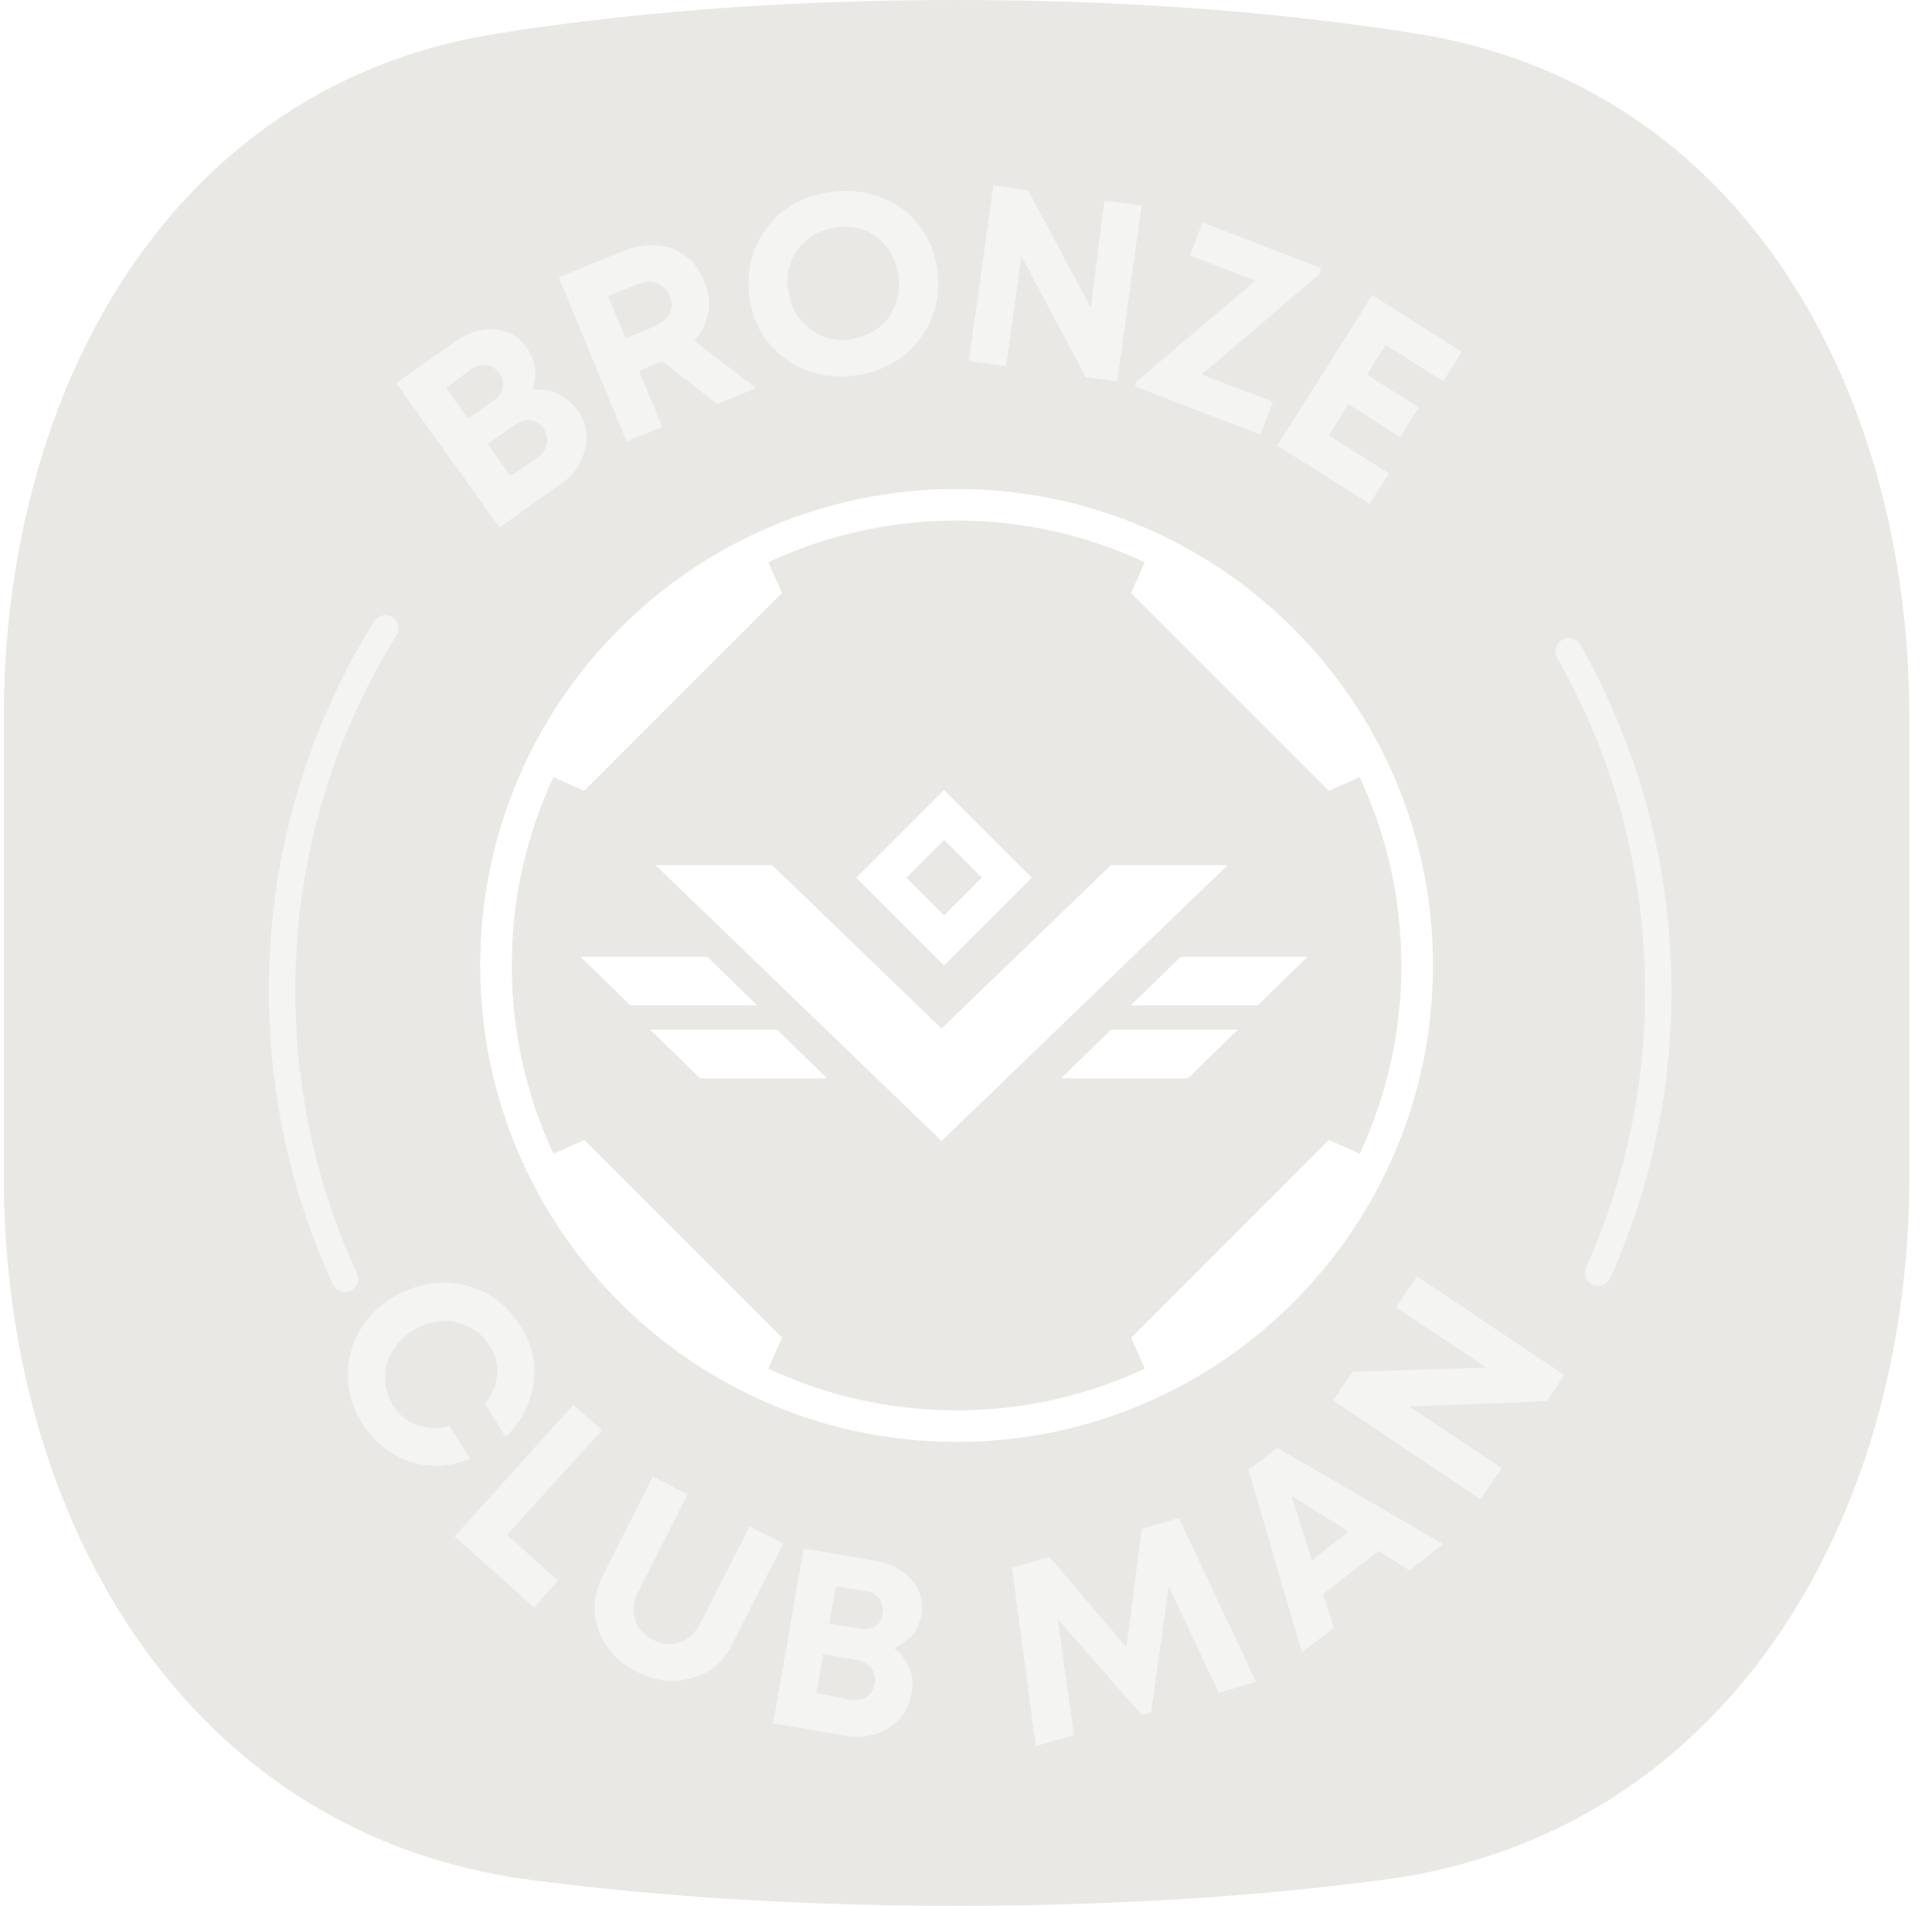 <svg width="73" height="72" viewBox="0 0 73 72" fill="none" xmlns="http://www.w3.org/2000/svg">
<path d="M72.144 44.458V27.092C72.144 14.699 65.811 3.242 53.574 1.28C48.82 0.518 43.048 0 36.144 0C29.239 0 23.467 0.518 18.713 1.28C6.476 3.242 0.144 14.699 0.144 27.092V44.458C0.144 57.48 7.107 69.316 20.017 71.017C24.512 71.61 29.858 72 36.144 72C42.429 72 47.776 71.61 52.271 71.017C65.18 69.316 72.144 57.48 72.144 44.458Z" fill="#E9E8E5"/>
<path opacity="0.5" d="M14.556 23.74C11.921 27.981 10.477 33.026 10.674 38.391C10.803 41.933 11.635 45.282 13.031 48.312M59.273 24.605C61.274 28.125 62.481 32.165 62.639 36.49C62.79 40.616 61.971 44.553 60.386 48.08" stroke="white" stroke-linecap="round" stroke-linejoin="round"/>
<g opacity="0.5" clip-path="url(#clip0_136_3688)">
<path d="M13.688 53.772C13.336 53.23 13.176 52.655 13.144 52.048C13.112 51.442 13.272 50.867 13.56 50.324C13.848 49.782 14.296 49.334 14.84 49.015C15.705 48.504 16.569 48.345 17.497 48.536C18.425 48.728 19.13 49.271 19.674 50.101C20.122 50.803 20.282 51.538 20.154 52.304C20.026 53.07 19.706 53.74 19.098 54.283L18.329 53.038C18.489 52.815 18.618 52.591 18.714 52.336C18.778 52.08 18.81 51.825 18.778 51.569C18.746 51.314 18.65 51.059 18.489 50.835C18.201 50.356 17.753 50.069 17.209 49.941C16.665 49.845 16.121 49.941 15.608 50.26C15.096 50.58 14.776 50.995 14.616 51.538C14.488 52.08 14.552 52.591 14.84 53.07C15.064 53.453 15.384 53.709 15.769 53.836C16.153 53.964 16.569 53.996 16.985 53.868L17.753 55.113C16.953 55.432 16.185 55.464 15.448 55.209C14.712 54.954 14.136 54.475 13.688 53.772Z" fill="white"/>
<path d="M19.162 57.986L21.083 59.711L20.186 60.732L17.177 58.05L21.659 53.07L22.747 54.028L19.162 57.986Z" fill="white"/>
<path d="M26.172 63.382C25.468 63.606 24.764 63.51 24.06 63.159C23.355 62.807 22.875 62.265 22.619 61.594C22.363 60.924 22.427 60.221 22.779 59.519L24.668 55.784L25.98 56.454L24.124 60.126C23.932 60.477 23.9 60.828 23.996 61.179C24.092 61.498 24.316 61.754 24.668 61.946C25.02 62.137 25.372 62.169 25.692 62.041C26.012 61.946 26.268 61.69 26.46 61.339L28.317 57.667L29.598 58.306L27.709 62.041C27.389 62.744 26.877 63.191 26.172 63.382Z" fill="white"/>
<path d="M33.791 62.265C34.047 62.456 34.239 62.712 34.367 63.031C34.495 63.318 34.495 63.669 34.431 64.021C34.335 64.563 34.047 64.978 33.599 65.266C33.151 65.553 32.607 65.681 32.03 65.585L29.213 65.106L30.366 58.497L33.119 58.976C33.695 59.072 34.143 59.327 34.463 59.711C34.783 60.094 34.911 60.541 34.815 61.02C34.751 61.307 34.655 61.562 34.463 61.786C34.271 61.977 34.047 62.137 33.791 62.265ZM32.126 64.212C32.35 64.244 32.575 64.212 32.735 64.116C32.895 63.989 33.023 63.829 33.055 63.605C33.087 63.382 33.055 63.191 32.927 63.031C32.799 62.871 32.639 62.776 32.383 62.712L31.102 62.488L30.846 63.957L32.126 64.212ZM33.343 60.956C33.375 60.86 33.375 60.764 33.343 60.668C33.311 60.572 33.279 60.509 33.247 60.413C33.183 60.349 33.119 60.285 33.055 60.221C32.959 60.157 32.863 60.126 32.767 60.126L31.582 59.934L31.326 61.339L32.511 61.53C32.735 61.562 32.927 61.53 33.087 61.434C33.247 61.339 33.311 61.179 33.343 60.956Z" fill="white"/>
<path d="M47.459 63.542L46.051 63.957L44.162 59.934L43.49 64.691L43.138 64.787L39.969 61.179L40.577 65.553L39.136 65.968L38.24 59.232L39.649 58.816L42.562 62.233L43.138 57.763L44.546 57.348L47.459 63.542Z" fill="white"/>
<path d="M53.254 59.327L52.101 58.593L49.988 60.221L50.404 61.498L49.188 62.424L47.171 55.528L48.26 54.698L54.534 58.338L53.254 59.327ZM48.804 56.518L49.572 58.944L50.949 57.859L48.804 56.518Z" fill="white"/>
<path d="M52.741 49.398L53.542 48.217L59.112 51.952L58.439 52.942L53.254 53.134L56.743 55.464L55.943 56.646L50.373 52.91L51.109 51.825L56.167 51.665L52.741 49.398Z" fill="white"/>
<path d="M20.122 14.726C20.442 14.694 20.762 14.726 21.05 14.854C21.338 14.982 21.595 15.205 21.819 15.492C22.139 15.939 22.235 16.418 22.107 16.961C21.979 17.504 21.691 17.951 21.21 18.27L18.874 19.93L14.968 14.471L17.241 12.874C17.721 12.555 18.201 12.396 18.714 12.459C19.226 12.491 19.61 12.715 19.898 13.13C20.058 13.353 20.154 13.609 20.218 13.896C20.25 14.184 20.218 14.471 20.122 14.726ZM18.874 14.12C18.81 14.024 18.746 13.96 18.649 13.896C18.585 13.832 18.489 13.8 18.393 13.8C18.297 13.8 18.201 13.8 18.105 13.8C18.009 13.832 17.913 13.864 17.817 13.928L16.857 14.662L17.689 15.812L18.682 15.109C18.874 14.982 18.97 14.822 19.002 14.63C19.034 14.471 19.002 14.279 18.874 14.12ZM20.314 17.28C20.506 17.153 20.634 16.961 20.666 16.77C20.698 16.578 20.666 16.386 20.538 16.195C20.41 16.003 20.25 15.908 20.058 15.876C19.866 15.844 19.674 15.908 19.482 16.035L18.425 16.77L19.29 17.983L20.314 17.28Z" fill="white"/>
<path d="M27.1 15.269L25.02 13.641L24.155 14.024L25.02 16.131L23.675 16.674L21.114 10.48L23.611 9.458C24.027 9.299 24.443 9.235 24.828 9.267C25.244 9.299 25.596 9.426 25.916 9.682C26.236 9.905 26.46 10.225 26.62 10.64C26.78 11.023 26.844 11.438 26.748 11.821C26.684 12.236 26.492 12.587 26.236 12.874L28.573 14.662L27.1 15.269ZM22.971 11.182L23.643 12.779L24.732 12.332C24.988 12.204 25.18 12.044 25.308 11.853C25.404 11.629 25.404 11.406 25.308 11.182C25.244 11.023 25.148 10.895 25.02 10.799C24.892 10.704 24.764 10.671 24.604 10.64C24.443 10.64 24.251 10.671 24.091 10.735L22.971 11.182Z" fill="white"/>
<path d="M32.35 14.184C31.326 14.311 30.429 14.12 29.661 13.545C28.893 12.97 28.445 12.204 28.317 11.214C28.189 10.225 28.413 9.331 28.989 8.596C29.565 7.83 30.365 7.383 31.39 7.255C32.062 7.16 32.67 7.224 33.278 7.447C33.887 7.671 34.335 8.022 34.719 8.501C35.103 8.98 35.327 9.554 35.423 10.193C35.551 11.182 35.327 12.044 34.751 12.811C34.175 13.577 33.374 14.024 32.35 14.184ZM32.158 12.811C32.542 12.747 32.894 12.619 33.182 12.396C33.47 12.172 33.694 11.885 33.823 11.534C33.951 11.182 34.015 10.799 33.951 10.416C33.855 9.81 33.599 9.331 33.15 8.98C32.702 8.628 32.19 8.501 31.582 8.596C30.974 8.692 30.525 8.948 30.173 9.395C29.821 9.842 29.693 10.384 29.789 10.991C29.885 11.598 30.141 12.076 30.589 12.396C31.038 12.779 31.582 12.906 32.158 12.811Z" fill="white"/>
<path d="M41.73 7.575L43.138 7.766L42.21 14.407L41.025 14.247L38.593 9.682L38.016 13.832L36.608 13.641L37.536 7L38.849 7.192L41.218 11.629L41.73 7.575Z" fill="white"/>
<path d="M45.411 14.152L48.1 15.173L47.62 16.418L42.882 14.598L42.946 14.407L47.427 10.608L44.963 9.65L45.443 8.405L49.924 10.129L49.828 10.384L45.411 14.152Z" fill="white"/>
<path d="M50.212 16.45L52.485 17.887L51.749 19.036L48.26 16.833L51.845 11.15L55.238 13.29L54.534 14.407L52.357 13.034L51.653 14.152L53.606 15.397L52.901 16.514L50.949 15.269L50.212 16.45Z" fill="white"/>
</g>
<g filter="url(#filter0_d_136_3688)">
<path fill-rule="evenodd" clip-rule="evenodd" d="M18.144 36C18.144 26.059 26.202 18 36.144 18C46.085 18 54.144 26.059 54.144 36C54.144 45.941 46.085 54 36.144 54C26.202 54 18.144 45.941 18.144 36ZM20.913 28.884C19.901 31.045 19.337 33.457 19.337 36C19.337 38.542 19.901 40.952 20.911 43.112L22.075 42.593L29.549 50.066L29.029 51.231C31.189 52.242 33.6 52.807 36.144 52.807C38.687 52.807 41.097 52.242 43.258 51.231L42.738 50.067L50.212 42.593L51.376 43.112C52.386 40.952 52.95 38.542 52.95 36C52.95 33.457 52.386 31.045 51.374 28.884L50.212 29.403L42.738 21.929L43.256 20.768C41.096 19.758 38.686 19.193 36.144 19.193C33.601 19.193 31.191 19.758 29.03 20.768L29.549 21.929L22.075 29.403L20.913 28.884Z" fill="white"/>
</g>
<g filter="url(#filter1_d_136_3688)">
<path d="M46.773 38.426H41.979L40.096 40.263H44.889L46.773 38.426Z" fill="white"/>
<path d="M35.577 42.632L24.768 32.21H29.175L35.577 38.383L41.978 32.21H46.385L35.577 42.632Z" fill="white"/>
<path d="M49.407 35.67H44.614L42.73 37.507H47.523L49.407 35.67Z" fill="white"/>
<path d="M24.567 38.426H29.36L31.244 40.263H26.451L24.567 38.426Z" fill="white"/>
<path d="M21.933 35.67H26.726L28.61 37.507H23.817L21.933 35.67Z" fill="white"/>
</g>
<g filter="url(#filter2_d_136_3688)">
<path fill-rule="evenodd" clip-rule="evenodd" d="M35.67 29.368L32.354 32.684L35.67 36L38.986 32.684L35.67 29.368ZM35.67 31.257L34.243 32.684L35.67 34.111L37.097 32.684L35.67 31.257Z" fill="white"/>
</g>
<defs>
<filter id="filter0_d_136_3688" x="17.67" y="18" width="36.947" height="36.947" filterUnits="userSpaceOnUse" color-interpolation-filters="sRGB">
<feFlood flood-opacity="0" result="BackgroundImageFix"/>
<feColorMatrix in="SourceAlpha" type="matrix" values="0 0 0 0 0 0 0 0 0 0 0 0 0 0 0 0 0 0 127 0" result="hardAlpha"/>
<feOffset dy="0.474"/>
<feGaussianBlur stdDeviation="0.237"/>
<feColorMatrix type="matrix" values="0 0 0 0 0 0 0 0 0 0 0 0 0 0 0 0 0 0 0.18 0"/>
<feBlend mode="normal" in2="BackgroundImageFix" result="effect1_dropShadow_136_3688"/>
<feBlend mode="normal" in="SourceGraphic" in2="effect1_dropShadow_136_3688" result="shape"/>
</filter>
<filter id="filter1_d_136_3688" x="21.459" y="32.21" width="28.421" height="11.368" filterUnits="userSpaceOnUse" color-interpolation-filters="sRGB">
<feFlood flood-opacity="0" result="BackgroundImageFix"/>
<feColorMatrix in="SourceAlpha" type="matrix" values="0 0 0 0 0 0 0 0 0 0 0 0 0 0 0 0 0 0 127 0" result="hardAlpha"/>
<feOffset dy="0.474"/>
<feGaussianBlur stdDeviation="0.237"/>
<feColorMatrix type="matrix" values="0 0 0 0 0 0 0 0 0 0 0 0 0 0 0 0 0 0 0.18 0"/>
<feBlend mode="normal" in2="BackgroundImageFix" result="effect1_dropShadow_136_3688"/>
<feBlend mode="normal" in="SourceGraphic" in2="effect1_dropShadow_136_3688" result="shape"/>
</filter>
<filter id="filter2_d_136_3688" x="31.88" y="29.368" width="7.579" height="7.579" filterUnits="userSpaceOnUse" color-interpolation-filters="sRGB">
<feFlood flood-opacity="0" result="BackgroundImageFix"/>
<feColorMatrix in="SourceAlpha" type="matrix" values="0 0 0 0 0 0 0 0 0 0 0 0 0 0 0 0 0 0 127 0" result="hardAlpha"/>
<feOffset dy="0.474"/>
<feGaussianBlur stdDeviation="0.237"/>
<feColorMatrix type="matrix" values="0 0 0 0 0 0 0 0 0 0 0 0 0 0 0 0 0 0 0.18 0"/>
<feBlend mode="normal" in2="BackgroundImageFix" result="effect1_dropShadow_136_3688"/>
<feBlend mode="normal" in="SourceGraphic" in2="effect1_dropShadow_136_3688" result="shape"/>
</filter>
<clipPath id="clip0_136_3688">
<rect width="46" height="59" fill="white" transform="translate(13.144 7)"/>
</clipPath>
</defs>
</svg>
